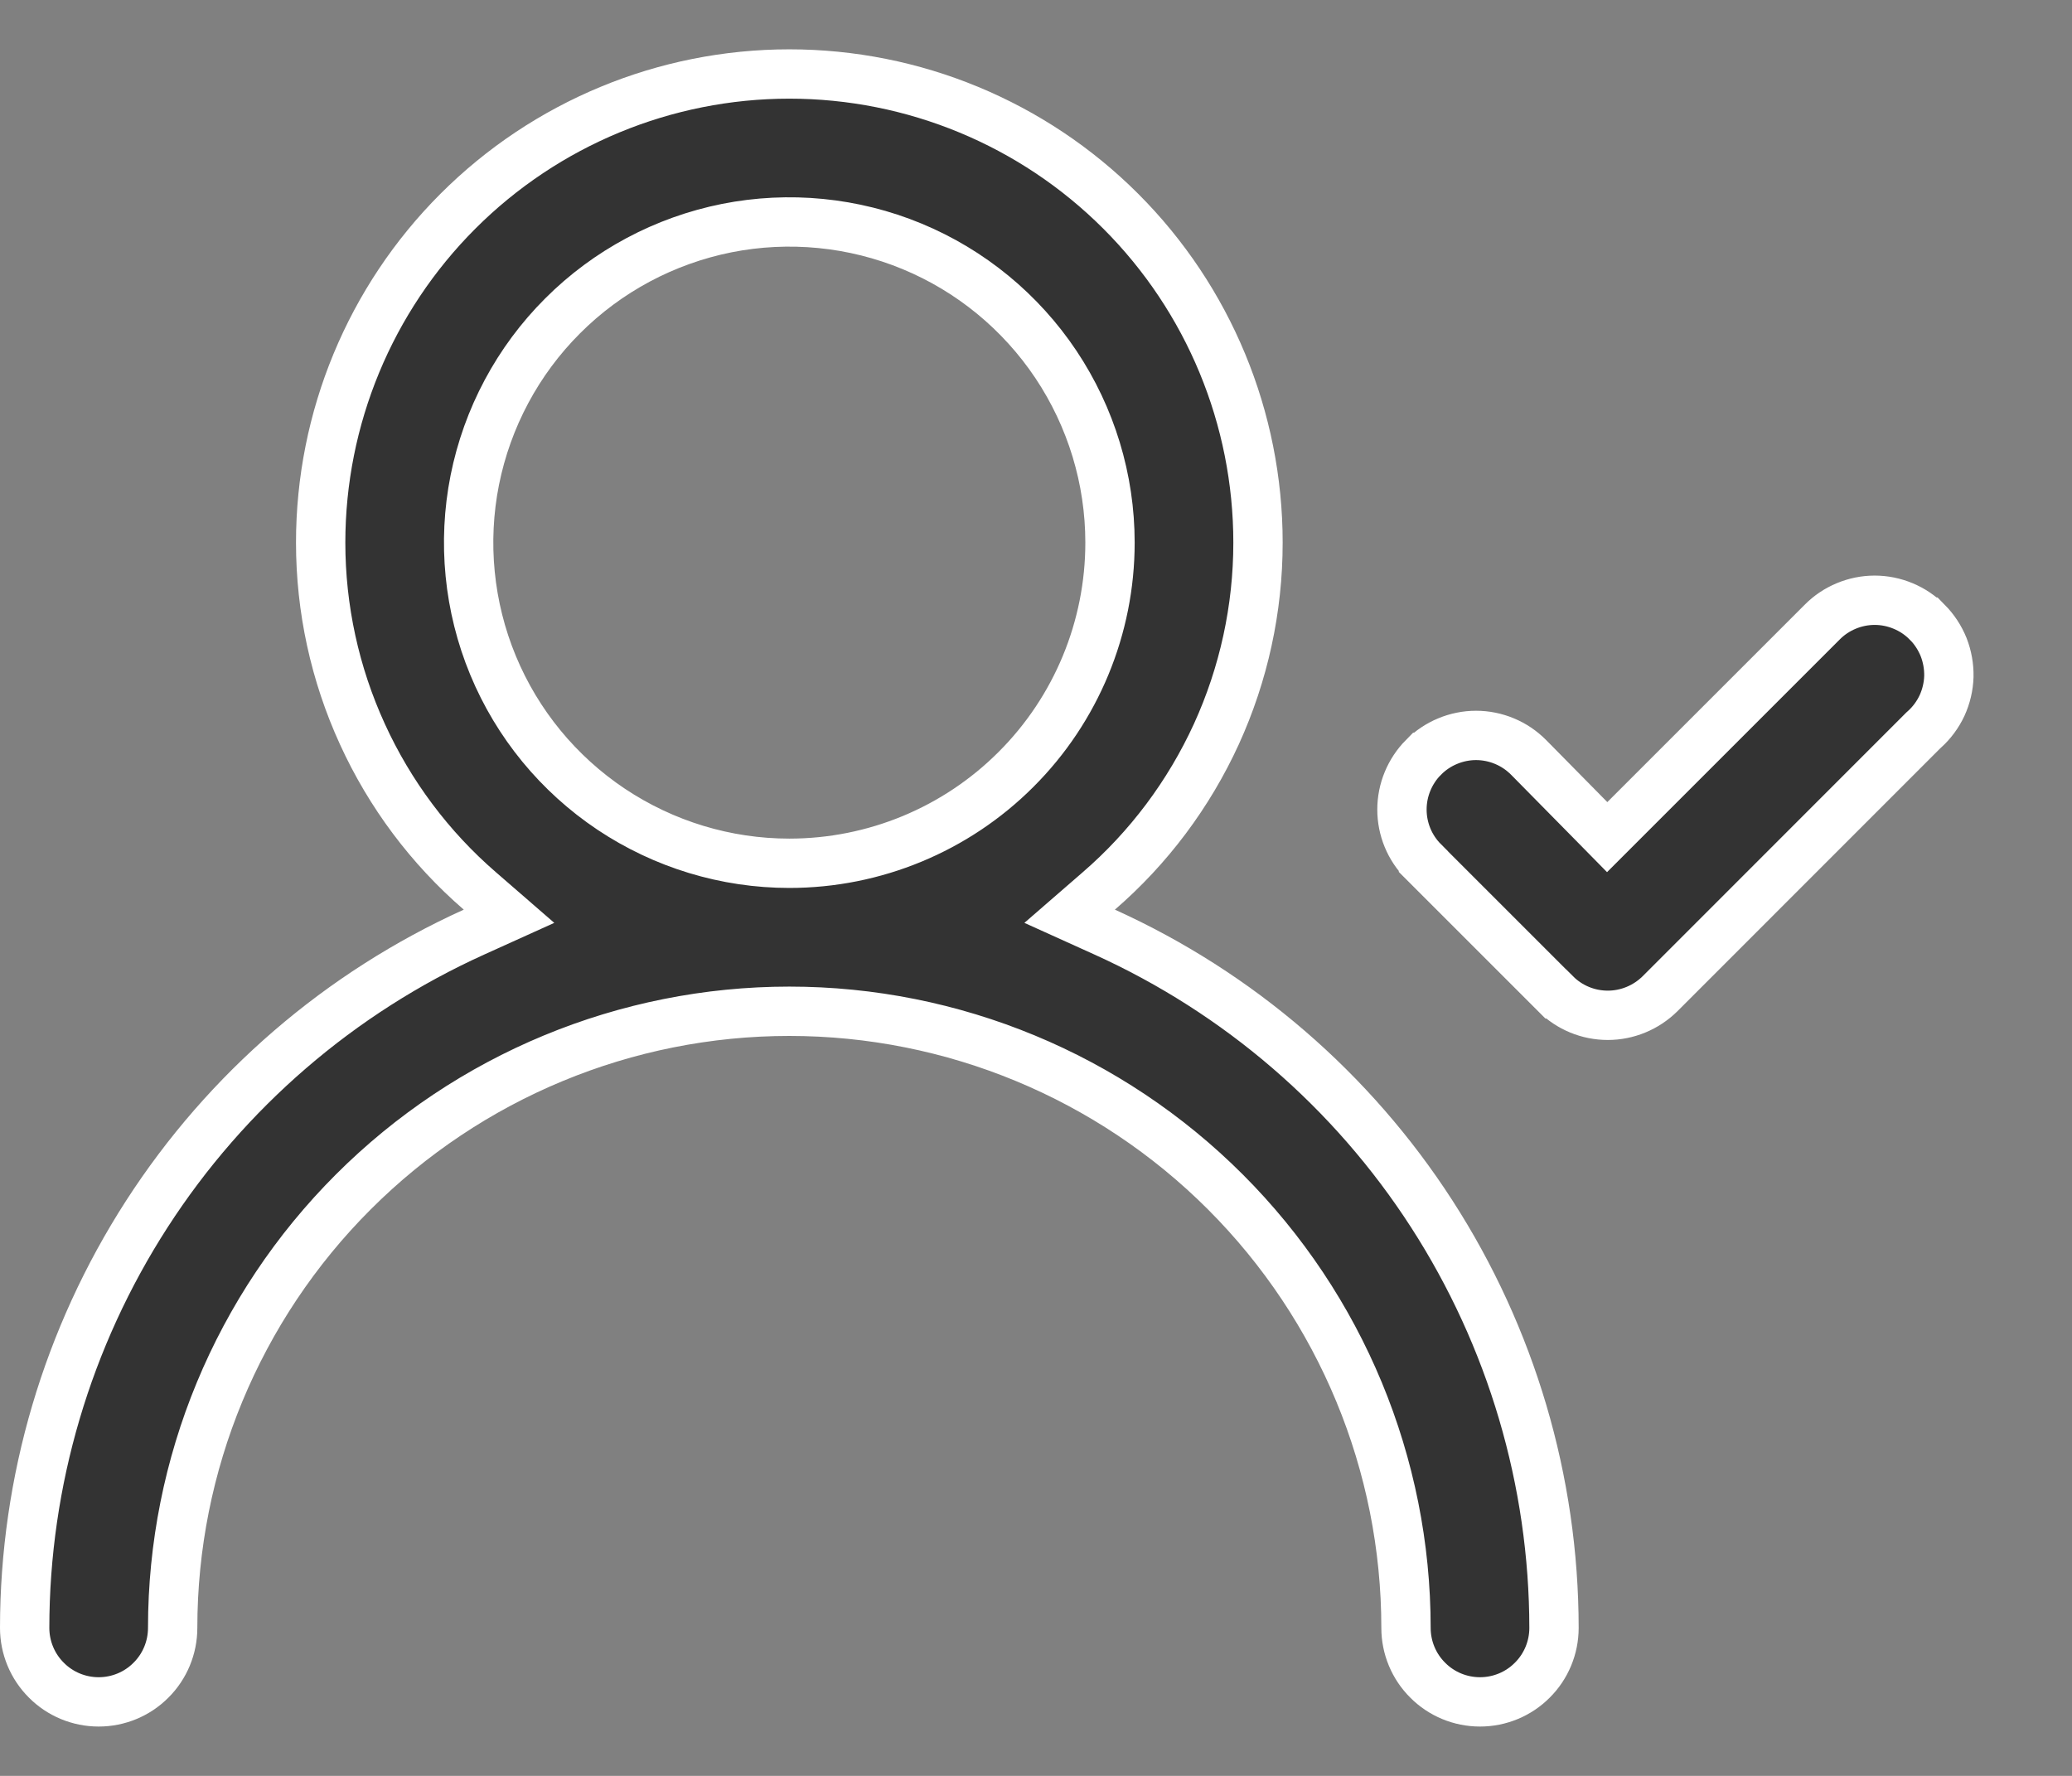 <svg width="21" height="18" viewBox="0 0 21 18" fill="none" xmlns="http://www.w3.org/2000/svg">
<rect x="0" y="0" width="21" height="18" fill="#808080" stroke="none"/>
<path d="M11.136 9.031L10.841 9.287L11.197 9.448C12.553 10.062 13.704 11.053 14.511 12.304C15.318 13.555 15.749 15.012 15.75 16.5C15.75 16.699 15.671 16.89 15.53 17.03C15.39 17.171 15.199 17.25 15 17.25C14.801 17.25 14.61 17.171 14.47 17.03C14.329 16.89 14.25 16.699 14.25 16.5C14.25 14.842 13.591 13.253 12.419 12.081C11.247 10.909 9.658 10.25 8 10.25C6.342 10.25 4.753 10.909 3.581 12.081C2.408 13.253 1.75 14.842 1.75 16.5C1.75 16.699 1.671 16.89 1.53 17.03C1.39 17.171 1.199 17.25 1 17.25C0.801 17.25 0.61 17.171 0.47 17.03C0.329 16.89 0.25 16.699 0.25 16.5C0.251 15.011 0.682 13.555 1.489 12.304C2.296 11.053 3.447 10.062 4.803 9.448L5.159 9.287L4.864 9.031C4.357 8.593 3.951 8.05 3.673 7.441C3.394 6.832 3.25 6.17 3.25 5.5C3.25 4.24 3.75 3.032 4.641 2.141C5.532 1.25 6.74 0.75 8 0.75C9.26 0.75 10.468 1.25 11.359 2.141C12.25 3.032 12.75 4.24 12.75 5.5C12.75 6.17 12.606 6.832 12.328 7.441C12.049 8.05 11.643 8.593 11.136 9.031ZM19.532 6.306L19.533 6.306C19.605 6.379 19.661 6.465 19.699 6.559C19.736 6.654 19.754 6.755 19.752 6.857C19.749 6.958 19.725 7.059 19.683 7.151C19.64 7.243 19.579 7.326 19.503 7.394L19.503 7.394L19.493 7.403L16.824 10.073C16.824 10.073 16.824 10.073 16.824 10.073C16.683 10.212 16.493 10.291 16.295 10.291C16.097 10.291 15.907 10.213 15.767 10.073C15.766 10.073 15.766 10.073 15.766 10.073L14.427 8.734C14.427 8.734 14.427 8.734 14.427 8.733C14.287 8.593 14.209 8.403 14.209 8.205C14.209 8.007 14.288 7.817 14.427 7.676L14.428 7.676C14.497 7.606 14.58 7.55 14.672 7.512C14.763 7.474 14.861 7.454 14.96 7.454C15.059 7.454 15.157 7.474 15.248 7.512C15.34 7.55 15.422 7.606 15.492 7.676C15.492 7.676 15.492 7.676 15.492 7.676L16.112 8.305L16.289 8.485L16.467 8.307L18.467 6.307L18.468 6.306C18.537 6.236 18.62 6.18 18.712 6.142C18.803 6.104 18.901 6.084 19 6.084C19.099 6.084 19.197 6.104 19.288 6.142C19.38 6.18 19.463 6.236 19.532 6.306ZM6.194 8.202C6.729 8.559 7.357 8.75 8 8.75C8.862 8.75 9.689 8.408 10.298 7.798C10.908 7.189 11.25 6.362 11.25 5.5C11.25 4.857 11.059 4.229 10.702 3.694C10.345 3.16 9.838 2.743 9.244 2.497C8.65 2.251 7.996 2.187 7.366 2.312C6.736 2.438 6.156 2.747 5.702 3.202C5.247 3.656 4.938 4.236 4.812 4.866C4.687 5.496 4.751 6.15 4.997 6.744C5.243 7.338 5.66 7.845 6.194 8.202Z" fill="#333333" stroke="white" stroke-width="0.5"/>
</svg>
